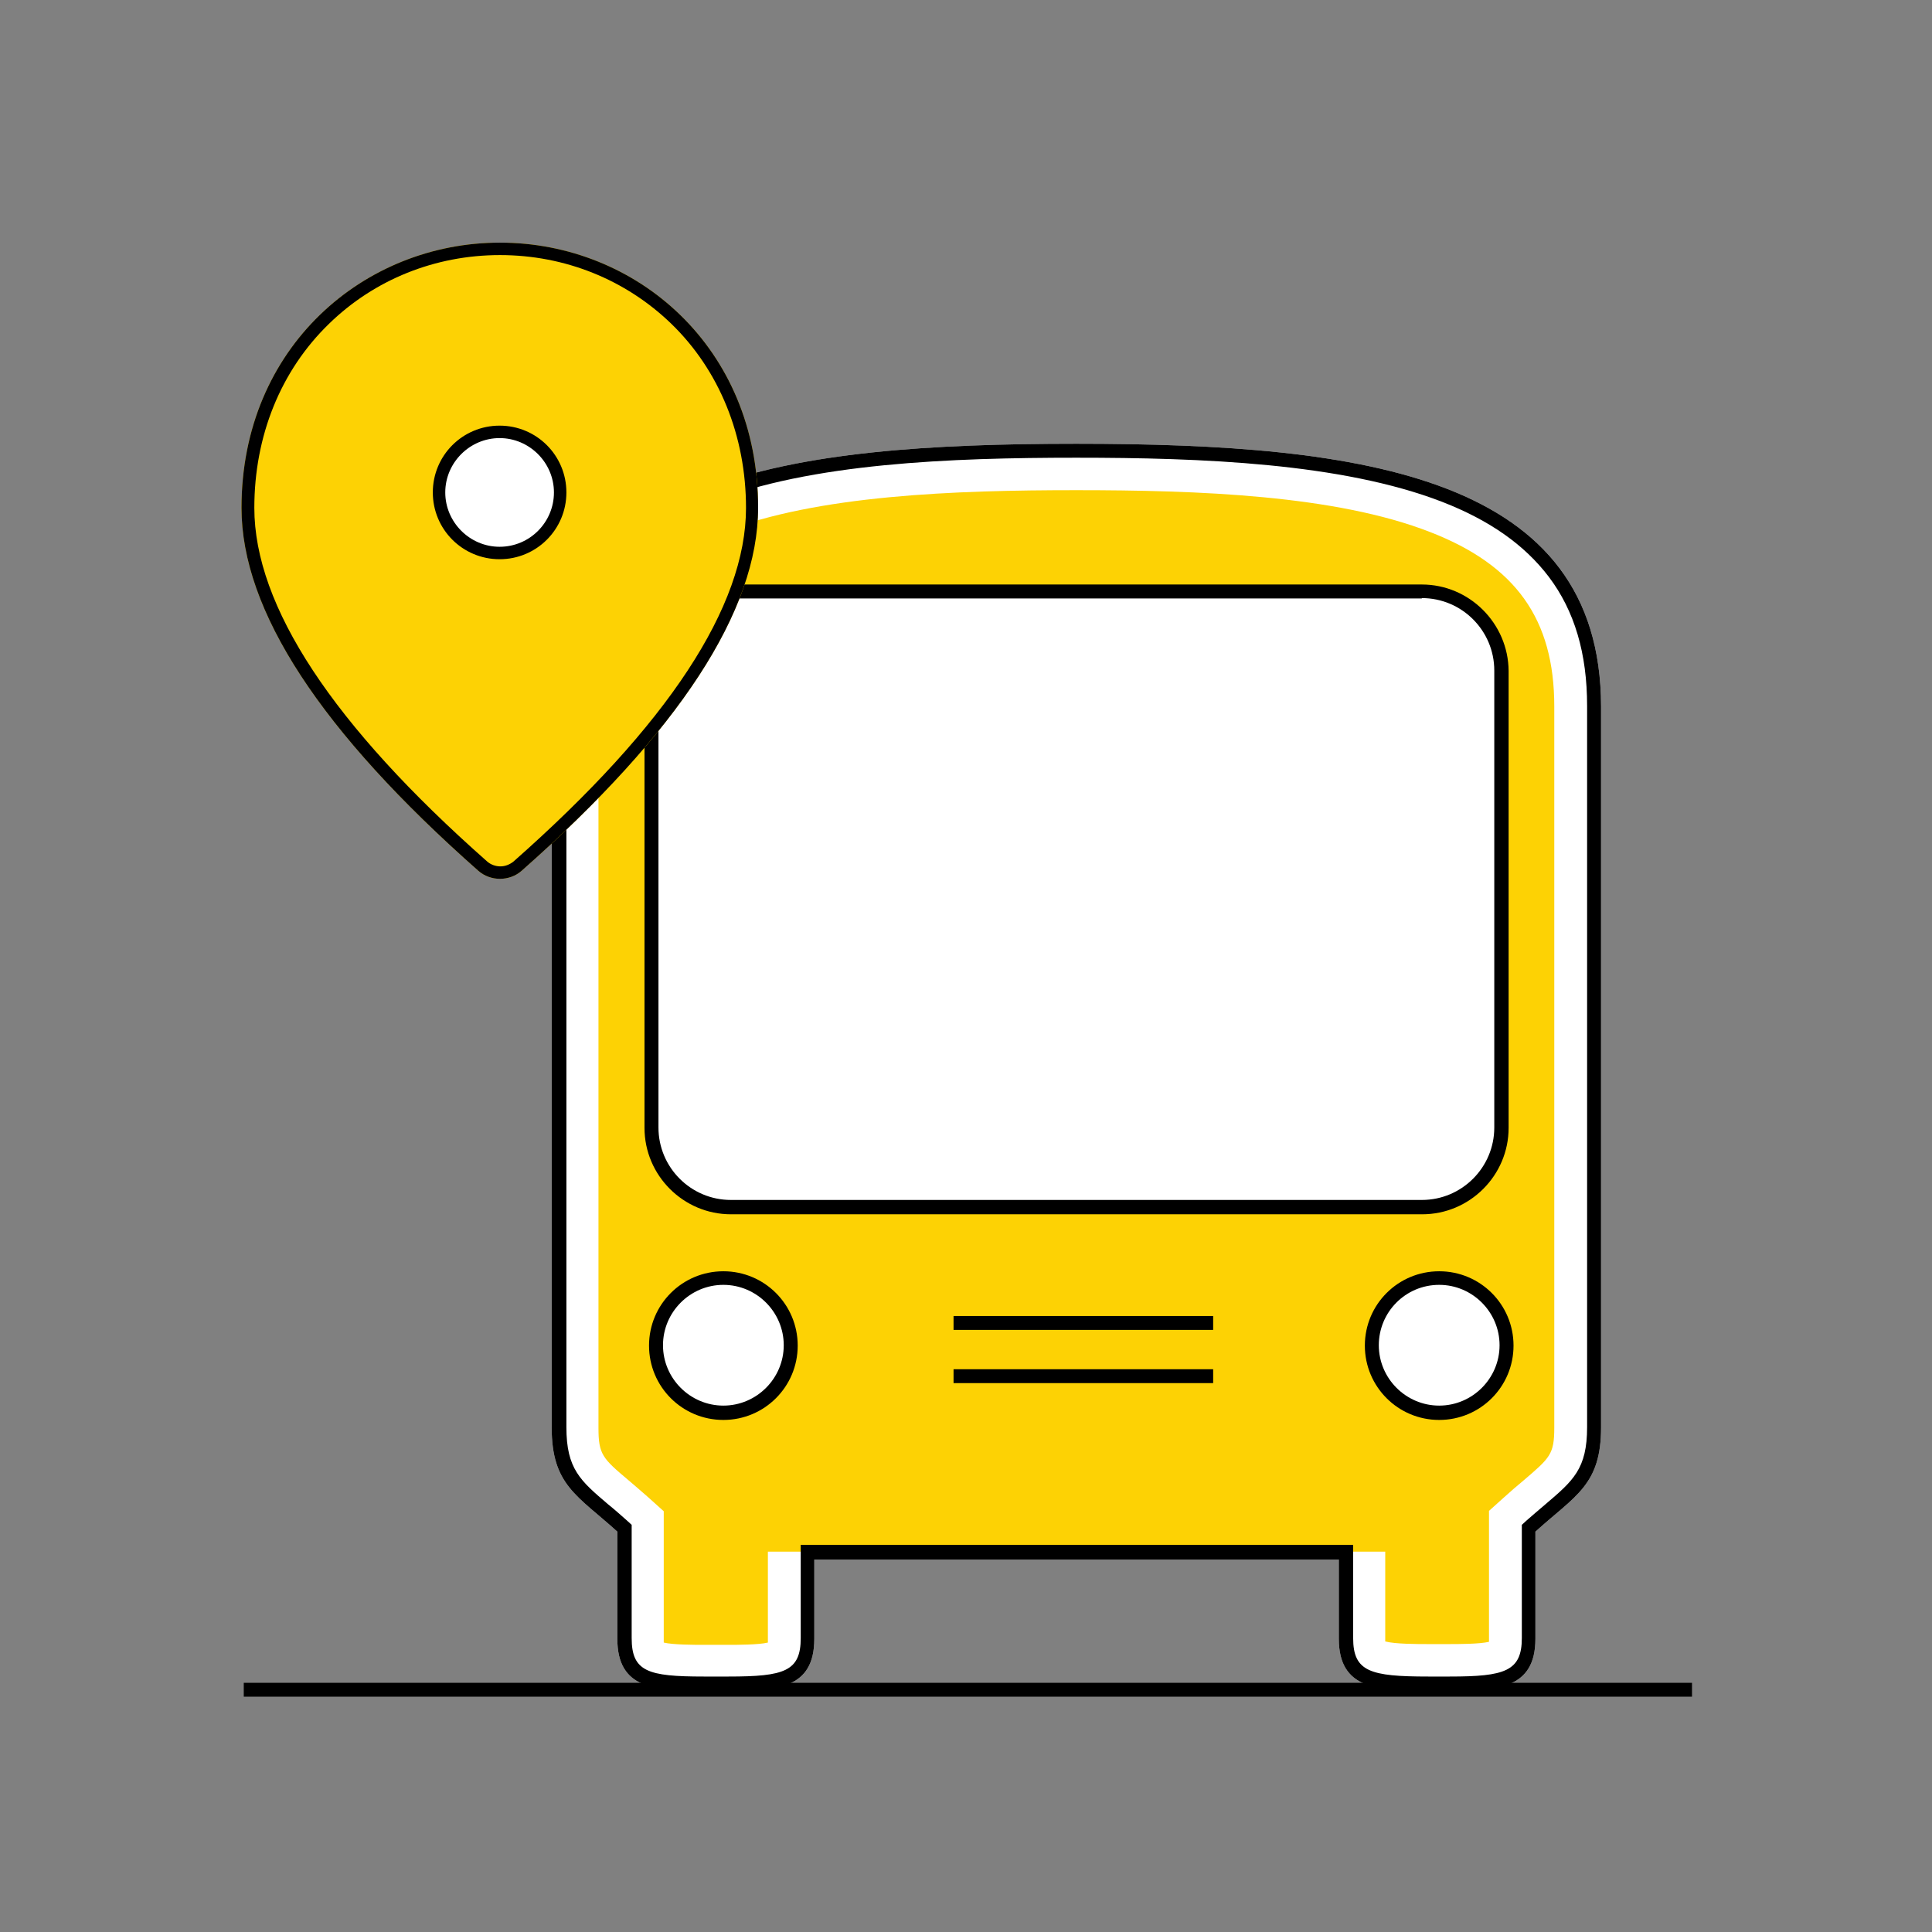 <?xml version="1.0" encoding="utf-8"?>
<!-- Generator: Adobe Illustrator 27.0.0, SVG Export Plug-In . SVG Version: 6.00 Build 0)  -->
<svg version="1.1" id="Capa_1" xmlns="http://www.w3.org/2000/svg" xmlns:xlink="http://www.w3.org/1999/xlink" x="0px" y="0px"
	 viewBox="0 0 512 512" style="enable-background:new 0 0 512 512;" xml:space="preserve">
<rect x="0" y="0" width="512" height="512" fill="#808080" stroke="none"/>
<style type="text/css">
	.st0{fill:#FDD204;}
	.st1{fill:#FFFFFF;}
	.st2{fill:none;stroke:#000000;stroke-width:3.675;stroke-miterlimit:10;}
</style>
<g>
	<g>
		<g>
			<path class="st0" d="M378.4,441.9c-15.9,0-17.5-1.5-17.5-7.7v-27.1H209.6v27.1c0,5.9-0.8,7.7-16.6,7.7h-6.6
				c-15.9,0-16.6-1.9-16.6-7.7v-31.1l-2-1.8c-1.8-1.6-3.5-3.1-5.1-4.4c-7.5-6.3-10.3-8.7-10.3-18.6V187.2
				c0-52.8,50.8-63.4,132.9-63.4s132.9,10.6,132.9,63.4v191.1c0,9.9-2.8,12.3-10.3,18.6c-1.5,1.3-3.2,2.7-5.1,4.4l-2,1.8v31.1
				c0,6.1-1.6,7.7-16.7,7.7H378.4z"/>
			<g>
				<path class="st1" d="M285.2,129.9c32.3,0,68.7,1.3,93.8,11.1c22.7,8.8,32.9,23.1,32.9,46.2v191.1c0,7.1-1.1,8-8.1,14
					c-1.6,1.3-3.3,2.8-5.2,4.5l-4,3.6v5.4v28.4c0,0.4,0,0.7,0,0.9c-2.5,0.6-8.2,0.6-10.5,0.6h-1.6h-1.7h-1.2h-1.2
					c-2.7,0-8.7,0-11.3-0.7c0-0.2,0-0.5,0-0.9v-21V401h-12.3h-139h-12.3v12.3v21c0,0.4,0,0.7,0,1c-2.5,0.6-8.2,0.6-10.5,0.6h-1.6
					h-1.7H188h-1.6c-2.3,0-8,0-10.5-0.6c0-0.3,0-0.6,0-1v-28.4v-5.4l-4-3.6c-1.9-1.7-3.7-3.2-5.2-4.5c-7-5.9-8.1-6.9-8.1-14V187.2
					c0-23.1,10.1-37.3,32.9-46.2C216.6,131.2,253,129.9,285.2,129.9 M285.2,117.6c-76.8,0-139,8.7-139,69.6v191.1
					c0,15.3,6.8,18,17.4,27.6v28.4c0,13.3,9.9,13.8,22.8,13.8c1.1,0,2.2,0,3.3,0s2.2,0,3.3,0c12.9,0,22.8-0.5,22.8-13.8v-21h139v21
					c0,13.4,10.3,13.8,23.6,13.8c0.8,0,1.6,0,2.4,0c1.1,0,2.2,0,3.3,0c12.7,0,22.8-0.5,22.8-13.8v-28.4
					c10.6-9.6,17.4-12.3,17.4-27.6V187.2C424.2,126.3,362,117.6,285.2,117.6L285.2,117.6z"/>
			</g>
		</g>
		<g>
			<rect x="199.4" y="396.2" class="st0" width="171" height="15"/>
		</g>
		<g>
			<path d="M285.2,121.3c33.1,0,70.4,1.4,97,11.7c12.6,4.9,21.8,11.4,28.2,19.8c6.9,9.1,10.2,20.4,10.2,34.3v191.1
				c0,11.1-3.7,14.2-11.1,20.5c-1.5,1.3-3.2,2.7-5,4.3l-1.2,1.1v1.6v28.4c0,8.8-4.5,10.2-19.1,10.2h-1.6h-1.7h-1.2h-1.2
				c-15.4,0-19.9-1.3-19.9-10.2v-21v-3.7h-3.7h-139h-3.7v3.7v21c0,8.8-4.3,10.2-19.1,10.2h-1.6h-1.7h-1.7h-1.6
				c-14.8,0-19.1-1.3-19.1-10.2v-28.4v-1.6l-1.2-1.1c-1.8-1.6-3.5-3.1-5-4.3c-7.4-6.3-11.1-9.4-11.1-20.5v-191
				c0-14,3.3-25.2,10.2-34.3c6.3-8.4,15.5-14.9,28.2-19.8C214.8,122.7,252.2,121.3,285.2,121.3 M285.2,117.6
				c-76.8,0-139,8.7-139,69.6v191.1c0,15.3,6.8,18,17.4,27.6v28.4c0,13.3,9.9,13.8,22.8,13.8c1.1,0,2.2,0,3.3,0s2.2,0,3.3,0
				c12.9,0,22.8-0.5,22.8-13.8v-21h139v21c0,13.4,10.3,13.8,23.6,13.8c0.8,0,1.6,0,2.4,0c1.1,0,2.2,0,3.3,0
				c12.7,0,22.8-0.5,22.8-13.8v-28.4c10.6-9.6,17.4-12.3,17.4-27.6V187.2C424.2,126.3,362,117.6,285.2,117.6L285.2,117.6z"/>
		</g>
		<g>
			<path class="st1" d="M193.7,320c-11.6,0-21.1-9.5-21.1-21.1V177.8c0-11.6,9.4-21.1,21.1-21.1h183.2c11.6,0,21.1,9.5,21.1,21.1
				v121.1c0,11.6-9.4,21.1-21.1,21.1H193.7z"/>
			<g>
				<path d="M376.8,158.5c10.6,0,19.2,8.6,19.2,19.2v121.1c0,10.6-8.6,19.2-19.2,19.2H193.7c-10.6,0-19.2-8.6-19.2-19.2v-121
					c0-10.6,8.6-19.2,19.2-19.2h183.1 M376.8,154.9H193.7c-12.6,0-22.9,10.3-22.9,22.9v121.1c0,12.6,10.3,22.9,22.9,22.9h183.2
					c12.6,0,22.9-10.3,22.9-22.9V177.8C399.7,165.2,389.4,154.9,376.8,154.9L376.8,154.9z"/>
			</g>
		</g>
		<line class="st2" x1="64.6" y1="447.8" x2="448.4" y2="447.8"/>
		<g>
			<ellipse class="st1" cx="381.4" cy="356.6" rx="17.8" ry="17.9"/>
			<g>
				<path d="M381.4,340.5c8.8,0,16,7.2,16,16s-7.2,16-16,16s-16-7.2-16-16S372.5,340.5,381.4,340.5 M381.4,336.9
					c-10.9,0-19.7,8.8-19.7,19.7c0,10.9,8.8,19.7,19.7,19.7s19.7-8.8,19.7-19.7C401.1,345.7,392.3,336.9,381.4,336.9L381.4,336.9z"
					/>
			</g>
		</g>
		<g>
			<ellipse class="st1" cx="191.7" cy="356.6" rx="17.8" ry="17.9"/>
			<g>
				<path d="M191.7,340.5c8.8,0,16,7.2,16,16s-7.2,16-16,16s-16-7.2-16-16S182.9,340.5,191.7,340.5 M191.7,336.9
					c-10.9,0-19.7,8.8-19.7,19.7c0,10.9,8.8,19.7,19.7,19.7s19.7-8.8,19.7-19.7C211.4,345.7,202.6,336.9,191.7,336.9L191.7,336.9z"
					/>
			</g>
		</g>
		<line class="st2" x1="252.7" y1="350.6" x2="321.5" y2="350.6"/>
		<line class="st2" x1="252.7" y1="364.7" x2="321.5" y2="364.7"/>
	</g>
	<g>
		<path class="st0" d="M132.5,64.3C96.6,64.3,64,91.9,64,134.6c0,27.2,21,59.3,62.8,96.2c3.3,2.8,8.1,2.8,11.4,0
			c41.8-36.9,62.7-69,62.7-96.2C201,91.9,168.5,64.3,132.5,64.3z"/>
	</g>
	<g>
		<path d="M132.5,67.6c17.2,0,33.3,6.5,45.4,18.2c12.7,12.3,19.8,29.7,19.8,48.8c0,26.1-20.7,57.6-61.6,93.7c-1,0.8-2.2,1.3-3.5,1.3
			s-2.6-0.5-3.5-1.3c-40.9-36.1-61.7-67.7-61.7-93.7c0-19.1,7-36.4,19.8-48.8C99.2,74.1,115.3,67.6,132.5,67.6 M132.5,64.3
			C96.6,64.3,64,91.9,64,134.6c0,27.2,21,59.3,62.8,96.2c1.6,1.4,3.7,2.1,5.7,2.1s4.1-0.7,5.7-2.1c41.8-36.9,62.7-69,62.7-96.2
			C201,91.9,168.5,64.3,132.5,64.3L132.5,64.3z"/>
	</g>
	<g>
		<path class="st1" d="M132.4,146.5c-8.8,0-16-7.2-16-16s7.2-16,16-16s16,7.2,16,16C148.5,139.3,141.3,146.5,132.4,146.5z"/>
		<path d="M132.4,116.1c7.9,0,14.4,6.5,14.4,14.4s-6.4,14.4-14.4,14.4c-7.9,0-14.4-6.5-14.4-14.4S124.5,116.1,132.4,116.1
			 M132.4,112.8c-9.8,0-17.7,7.9-17.7,17.7s7.9,17.7,17.7,17.7s17.7-7.9,17.7-17.7C150.1,120.7,142.2,112.8,132.4,112.8L132.4,112.8
			z"/>
	</g>
</g>
</svg>
